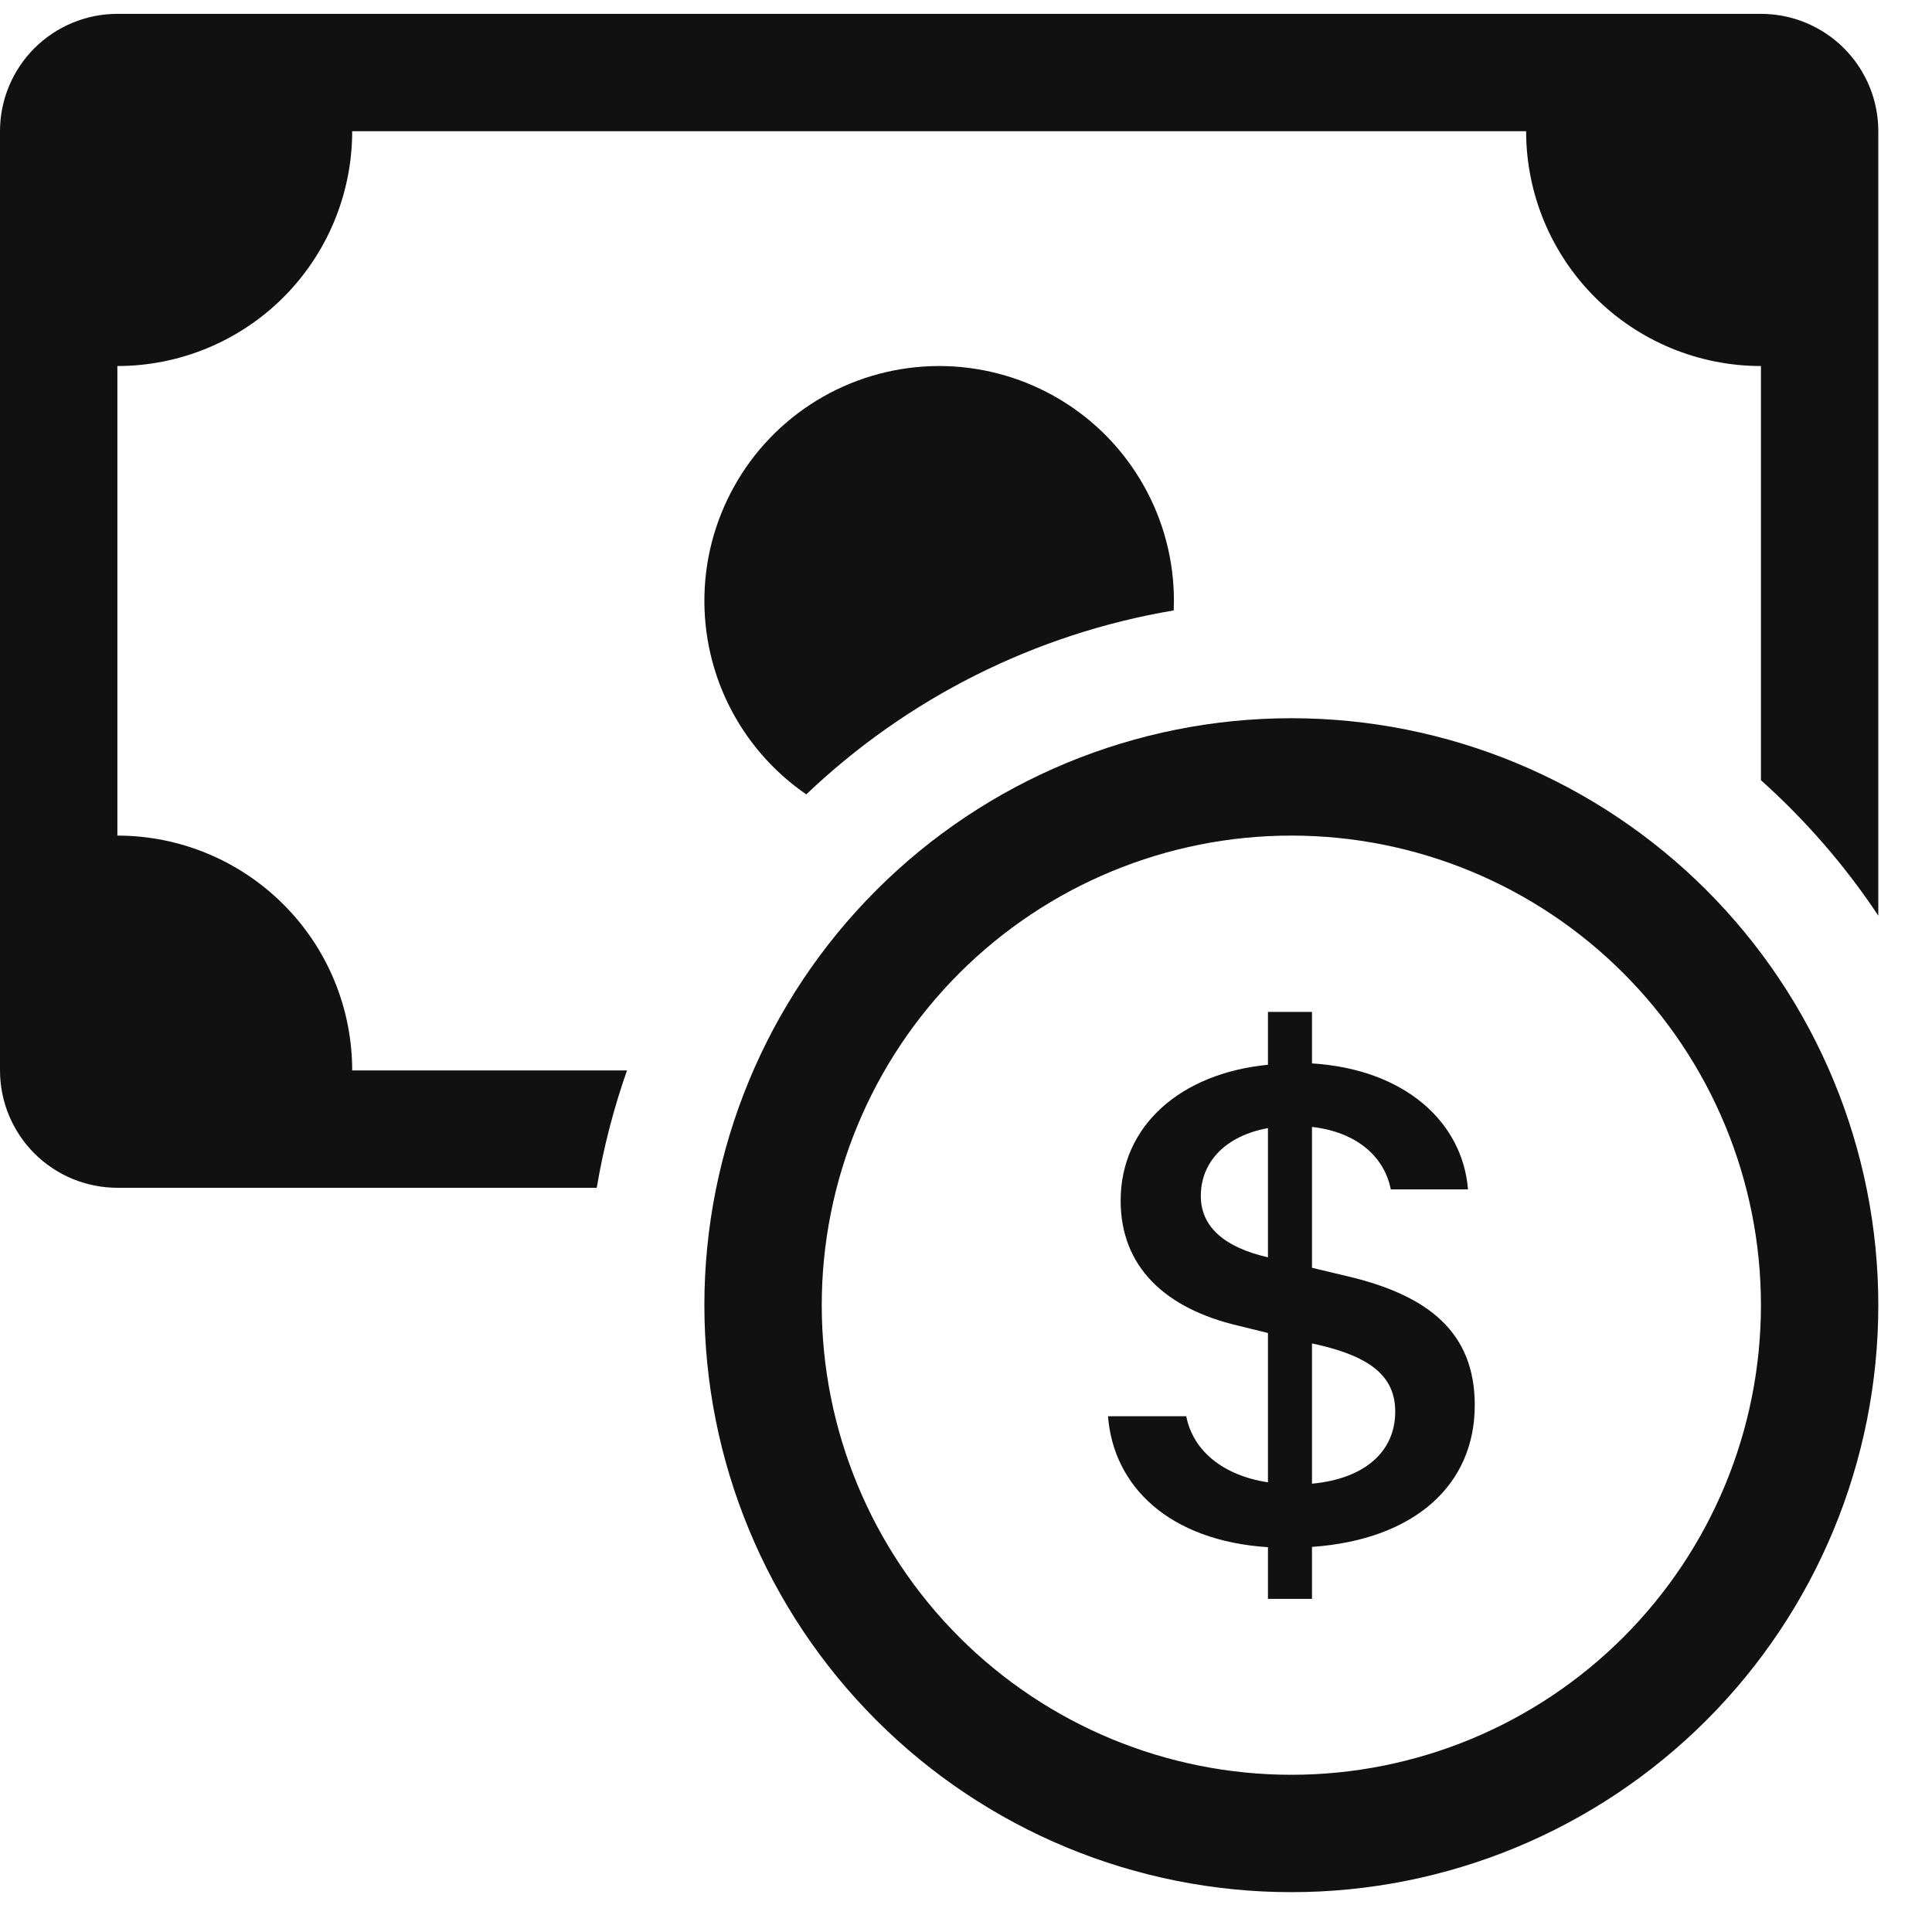 <svg width="24" height="24" viewBox="0 0 24 24" fill="none" xmlns="http://www.w3.org/2000/svg">
<g clip-path="url(#clip0_5730_131640)">
<path fill-rule="evenodd" clip-rule="evenodd" d="M16.042 22.047C17.589 22.047 19.073 21.432 20.166 20.338C21.26 19.244 21.875 17.761 21.875 16.213C21.875 14.666 21.26 13.183 20.166 12.089C19.073 10.995 17.589 10.38 16.042 10.38C14.495 10.38 13.011 10.995 11.917 12.089C10.823 13.183 10.208 14.666 10.208 16.213C10.208 17.761 10.823 19.244 11.917 20.338C13.011 21.432 14.495 22.047 16.042 22.047ZM23.333 16.213C23.333 18.147 22.565 20.002 21.198 21.369C19.83 22.737 17.976 23.505 16.042 23.505C14.108 23.505 12.253 22.737 10.886 21.369C9.518 20.002 8.75 18.147 8.75 16.213C8.75 14.28 9.518 12.425 10.886 11.058C12.253 9.69 14.108 8.922 16.042 8.922C17.976 8.922 19.83 9.69 21.198 11.058C22.565 12.425 23.333 14.28 23.333 16.213Z" fill="#111111"/>
<path d="M13.764 17.593C13.832 18.462 14.519 19.139 15.751 19.22V19.862H16.298V19.216C17.574 19.127 18.32 18.445 18.32 17.456C18.32 16.555 17.751 16.091 16.73 15.852L16.298 15.749V13.999C16.847 14.062 17.194 14.361 17.277 14.775H18.236C18.168 13.937 17.449 13.282 16.298 13.21V12.57H15.751V13.227C14.662 13.333 13.921 13.988 13.921 14.915C13.921 15.735 14.472 16.257 15.39 16.47L15.751 16.559V18.414C15.191 18.329 14.819 18.02 14.736 17.593H13.762H13.764ZM15.747 15.618C15.209 15.494 14.917 15.239 14.917 14.857C14.917 14.428 15.232 14.107 15.751 14.014V15.618H15.747ZM16.377 16.706C17.032 16.858 17.332 17.103 17.332 17.536C17.332 18.03 16.957 18.369 16.298 18.431V16.689L16.377 16.706Z" fill="#111111"/>
<path d="M1.458 0.172C1.072 0.172 0.701 0.326 0.427 0.599C0.154 0.873 0 1.243 0 1.63L0 13.297C0 13.684 0.154 14.055 0.427 14.328C0.701 14.602 1.072 14.755 1.458 14.755H7.413C7.497 14.254 7.624 13.767 7.789 13.297H4.375C4.375 12.523 4.068 11.781 3.521 11.235C2.974 10.688 2.232 10.38 1.458 10.38V4.547C2.232 4.547 2.974 4.24 3.521 3.693C4.068 3.146 4.375 2.404 4.375 1.63H18.958C18.958 2.404 19.266 3.146 19.813 3.693C20.36 4.24 21.102 4.547 21.875 4.547V9.692C22.429 10.188 22.921 10.754 23.333 11.375V1.63C23.333 1.243 23.18 0.873 22.906 0.599C22.633 0.326 22.262 0.172 21.875 0.172L1.458 0.172Z" fill="#111111"/>
<path d="M14.58 7.583L14.583 7.462C14.583 6.96 14.453 6.466 14.206 6.029C13.959 5.591 13.603 5.225 13.173 4.966C12.743 4.707 12.253 4.563 11.751 4.548C11.249 4.534 10.752 4.649 10.307 4.883C9.863 5.117 9.486 5.462 9.215 5.884C8.943 6.307 8.784 6.792 8.755 7.293C8.726 7.795 8.826 8.295 9.047 8.746C9.268 9.197 9.602 9.584 10.016 9.868C11.275 8.668 12.865 7.872 14.58 7.583Z" fill="#111111"/>
</g>
<defs>
<clipPath id="clip0_5730_131640">
<rect width="23.333" height="23.333" fill="white" transform="translate(0 0.172)"/>
</clipPath>
</defs>
</svg>
